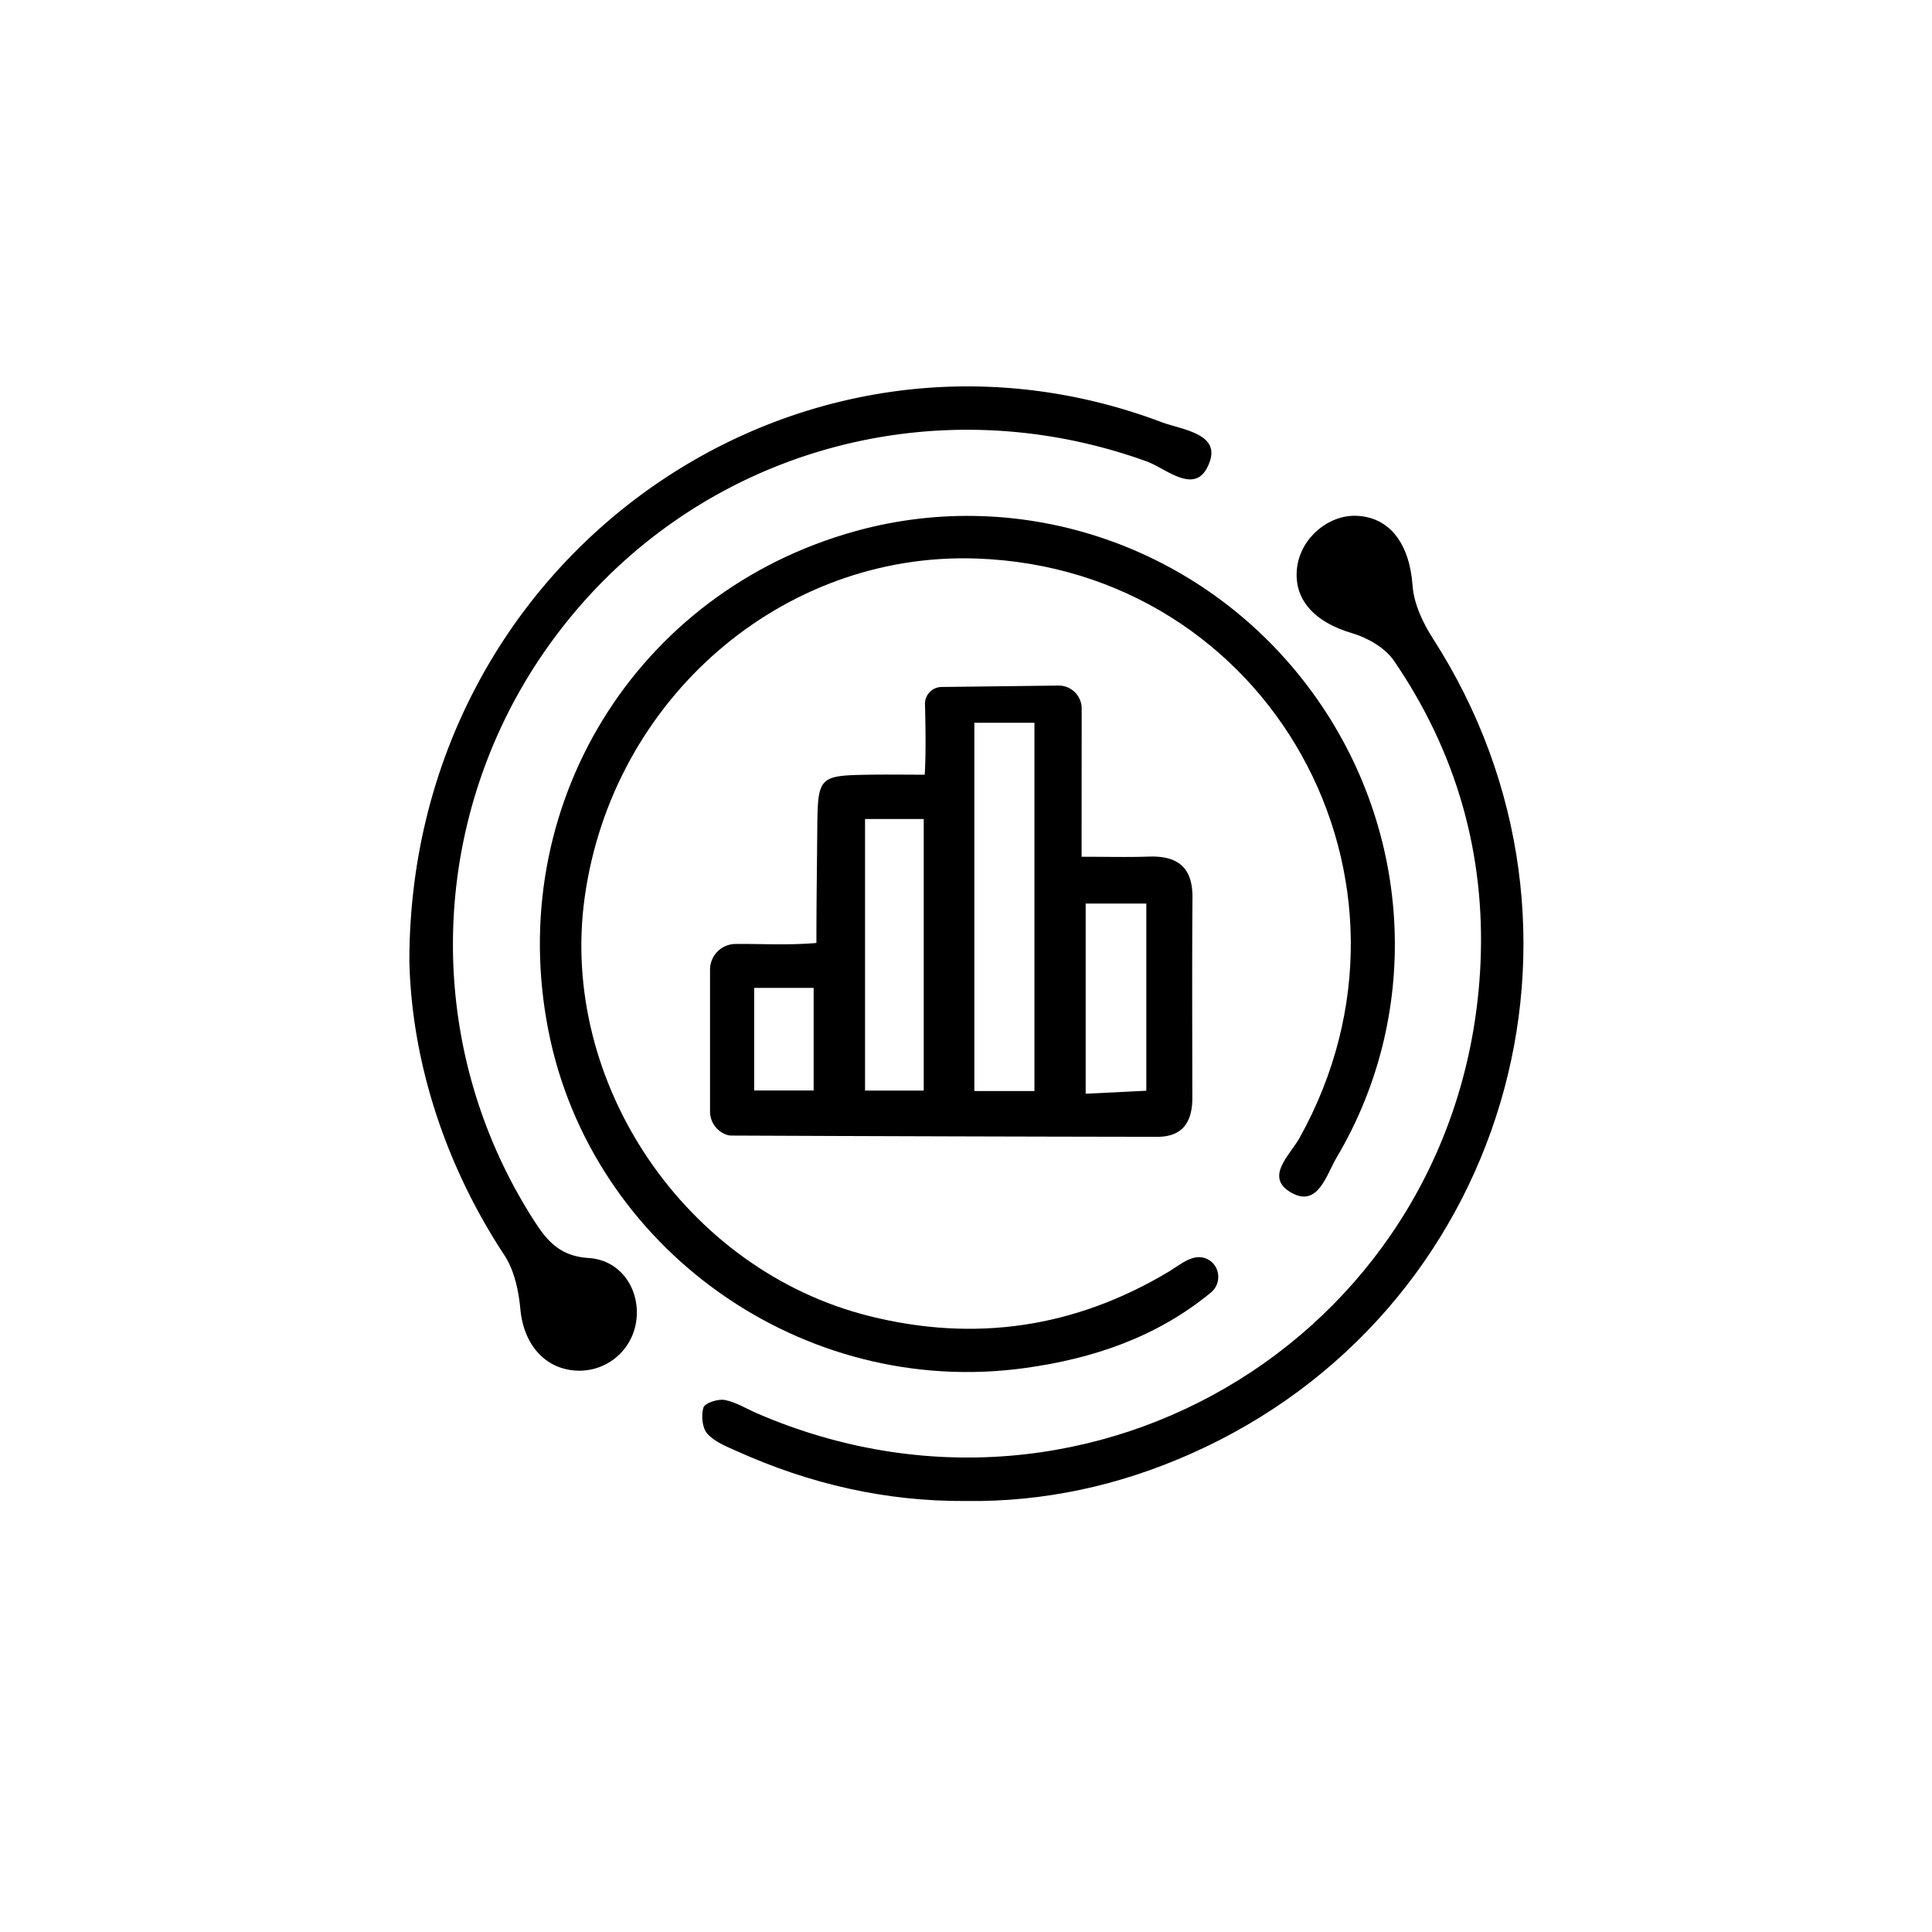 <svg xmlns="http://www.w3.org/2000/svg" viewBox="0 0 1280 1280"><title>Artboard 4</title><g id="Layer_2" data-name="Layer 2"><path d="M799.53,834c8.87,4,10.25,16.16,2.75,22.33-36.3,29.86-78.42,43.8-123,50-147.43,20.5-287.29-79-315.87-223.12-29.54-149,57.75-291.1,203.59-331.38,110.57-30.54,229,10,299.12,102.41,69.42,91.44,77.35,215,19.39,312.71-6.68,11.25-12.25,33-29.61,23.44-18.64-10.22-1.35-25,5-36.35,95.2-170.73-19.76-377.28-214-384-128.66-4.49-241.21,92.86-259.53,224.48-17.1,122.84,66.82,246.88,188.46,277.38,70,17.54,136.28,7.84,198.43-29.35C782.23,837.7,790.69,830,799.53,834Z"/><path d="M540.89,624.75c0-26.57.4-53.08.58-75.08.29-35.31.86-35.86,34.73-36.41,11-.18,22,0,36.44,0,.89-13.1.54-33.87.18-46.67a11.15,11.15,0,0,1,11-11.45l77.4-.93a15.22,15.22,0,0,1,15.42,15.24c0,24.78-.06,73.2-.06,98.17,16.87,0,30.72.38,44.54-.1,19-.65,29.07,7,28.92,27.09-.33,44.28-.11,88.57-.09,132.85,0,15.62-6.22,25.73-23.23,25.71q-141.12-.21-282.25-.83a9.16,9.16,0,0,1-2.61-.41,16.24,16.24,0,0,1-11.44-15.73V642.35a17,17,0,0,1,16.77-16.94C504.48,625.21,521.29,626.38,540.89,624.75Zm144.45,98.1v-244H645.53v244ZM573.11,542.63V722.52H612V542.63Zm186.35,56H719.29v126l40.17-2ZM499.67,654.52v67.94h39.39V654.52Z"/><path d="M639.83,994.45c-53,.36-103.3-11.26-151.43-32.93-7-3.16-14.91-6.21-19.78-11.65-3.4-3.8-4.21-12.2-2.55-17.37,1-3,9.52-5.78,14-5,7.42,1.38,14.27,5.75,21.38,8.83,222.75,96.37,468.26-55.6,479.4-297.73,3.35-72.77-16-140.62-57.45-201-5.85-8.53-17.52-15.14-27.81-18.16-25-7.34-39.08-22.69-36.17-43.93C862,356.44,880,341,898.76,341.74c22.34.91,35.16,19,37.11,46.25.85,12,6.77,24.62,13.44,35,124.21,192.88,48.48,447.93-161,540.46C741.09,984.31,691.64,995.14,639.83,994.45Z"/><path d="M271.22,636.68c.17-268.34,258.49-447.41,498.36-357,13.34,5,38.31,7.42,32,25.92-8.28,24.34-28.53,4.93-41.84.12-138.94-50.24-291.94-8.46-384,105.89-91.5,113.6-100.86,272.12-23.39,394.75,8.93,14.14,17.18,25.82,37.66,27.11,22.3,1.4,34.84,22.35,31.34,42.87A38,38,0,0,1,380.82,908c-20.64-1.61-34-18.12-36.06-40.64-1.13-12.18-4-25.69-10.52-35.64C292.79,768.75,272.63,699.72,271.22,636.68Z"/></g></svg>